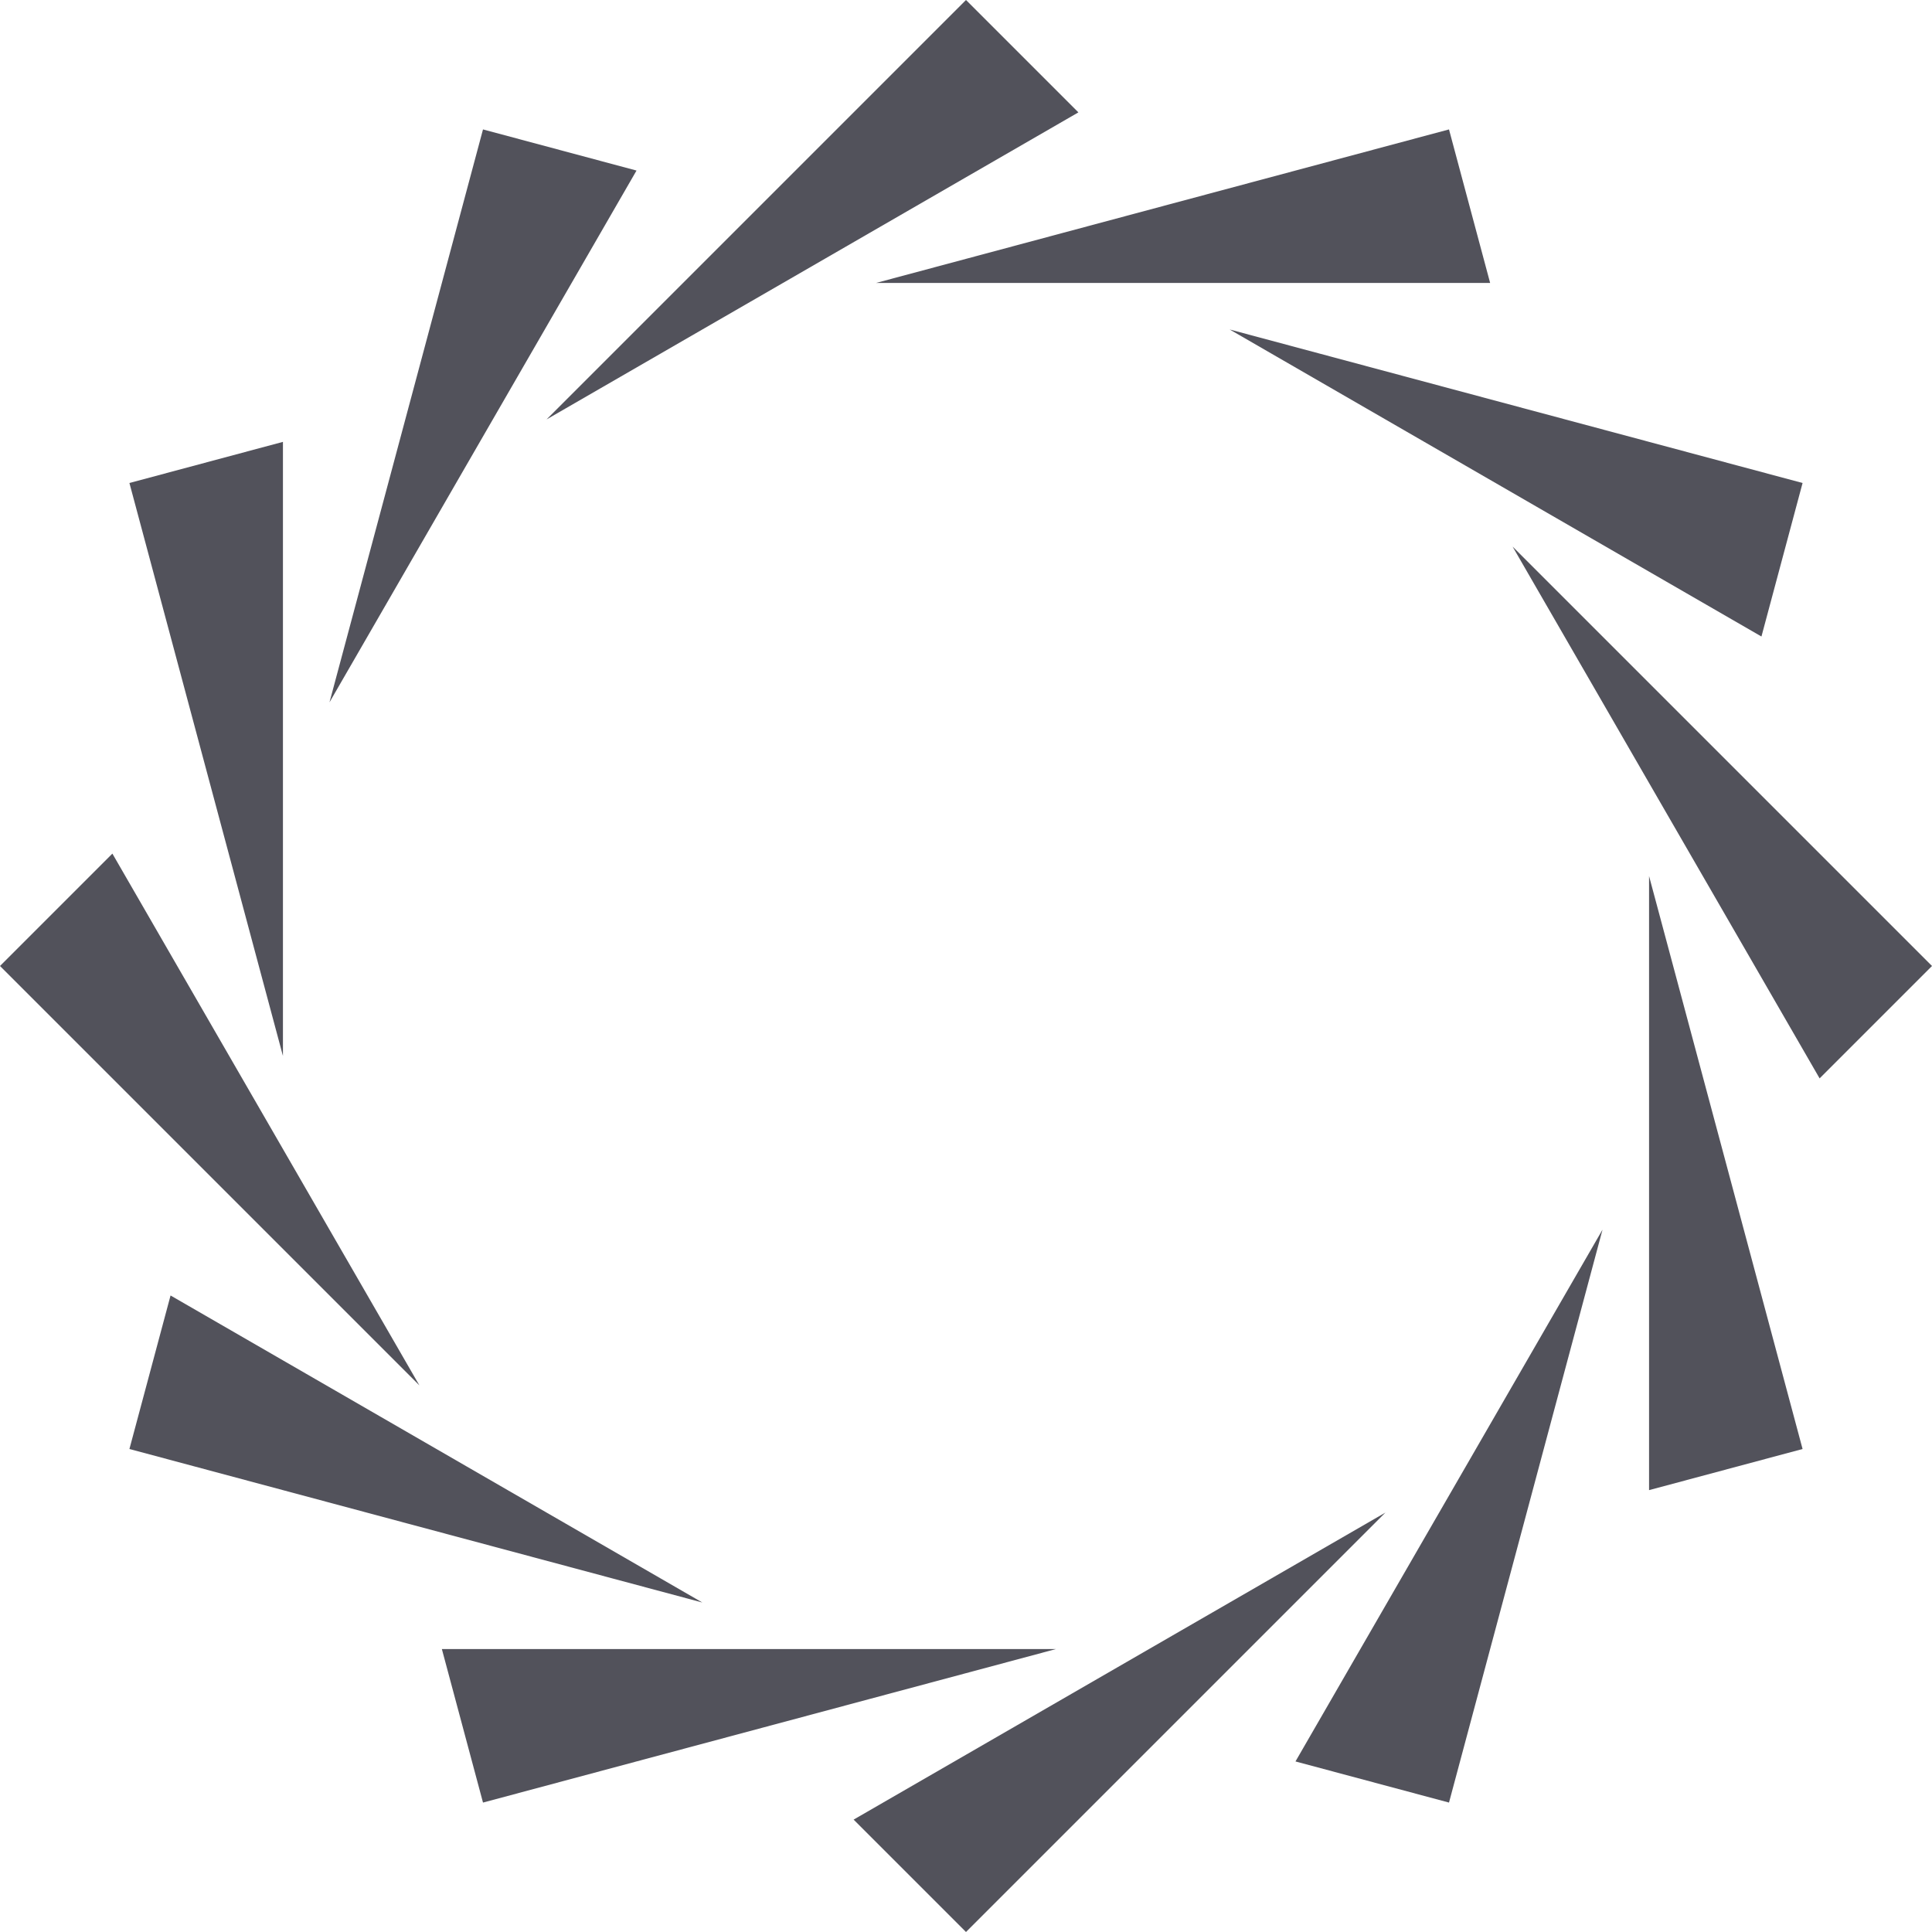 <svg width="100" height="100" viewBox="0 0 100 100" fill="none" xmlns="http://www.w3.org/2000/svg">
<path d="M21.709 71.709L17.054 63.647L14.645 59.473L12.059 54.995L9.175 50L5.817 44.183L0 50L5.817 55.817L10.566 60.566L14.645 64.645L18.301 68.301L21.709 71.709Z" fill="#52525B"/>
<path d="M36.353 82.946L28.291 78.291L24.118 75.882L19.64 73.296L14.645 70.412L8.828 67.054L6.699 75L14.645 77.129L21.133 78.868L26.704 80.36L31.699 81.699L36.353 82.946Z" fill="#52525B"/>
<path d="M54.655 85.355H45.345H40.527H35.355H29.588H22.871L25 93.301L32.946 91.172L39.434 89.434L45.005 87.941L50 86.603L54.655 85.355Z" fill="#52525B"/>
<path d="M71.709 78.291L63.647 82.946L59.473 85.355L54.995 87.941L50 90.825L44.183 94.183L50 100L55.817 94.183L60.566 89.434L64.645 85.355L68.301 81.699L71.709 78.291Z" fill="#52525B"/>
<path d="M82.946 63.647L78.291 71.709L75.882 75.882L73.296 80.36L70.412 85.355L67.054 91.172L75 93.301L77.129 85.355L78.868 78.868L80.36 73.296L81.699 68.301L82.946 63.647Z" fill="#52525B"/>
<path d="M85.355 45.345V54.655V59.473V64.645V70.412V77.129L93.301 75L91.172 67.054L89.434 60.566L87.941 54.995L86.603 50L85.355 45.345Z" fill="#52525B"/>
<path d="M78.291 28.291L82.946 36.353L85.355 40.527L87.941 45.005L90.825 50L94.183 55.817L100 50L94.183 44.183L89.434 39.434L85.355 35.355L81.699 31.699L78.291 28.291Z" fill="#52525B"/>
<path d="M63.647 17.054L71.709 21.709L75.882 24.118L80.36 26.704L85.355 29.588L91.172 32.946L93.301 25L85.355 22.871L78.868 21.133L73.296 19.64L68.301 18.301L63.647 17.054Z" fill="#52525B"/>
<path d="M45.345 14.645H54.655H59.473H64.645H70.412H77.129L75 6.699L67.054 8.828L60.566 10.566L54.995 12.059L50 13.398L45.345 14.645Z" fill="#52525B"/>
<path d="M28.291 21.709L36.353 17.054L40.527 14.645L45.005 12.059L50 9.175L55.817 5.817L50 0L44.183 5.817L39.434 10.566L35.355 14.645L31.699 18.301L28.291 21.709Z" fill="#52525B"/>
<path d="M22.871 14.645L21.133 21.133L19.64 26.704L18.301 31.699L17.054 36.353L21.709 28.291L24.118 24.118L26.704 19.64L29.588 14.645L32.946 8.828L25 6.699L22.871 14.645Z" fill="#52525B"/>
<path d="M14.645 22.871L6.699 25L8.828 32.946L10.566 39.434L12.059 45.005L13.397 50L14.645 54.655V45.345V40.527V35.355V29.588V22.871Z" fill="#52525B"/>
</svg>
